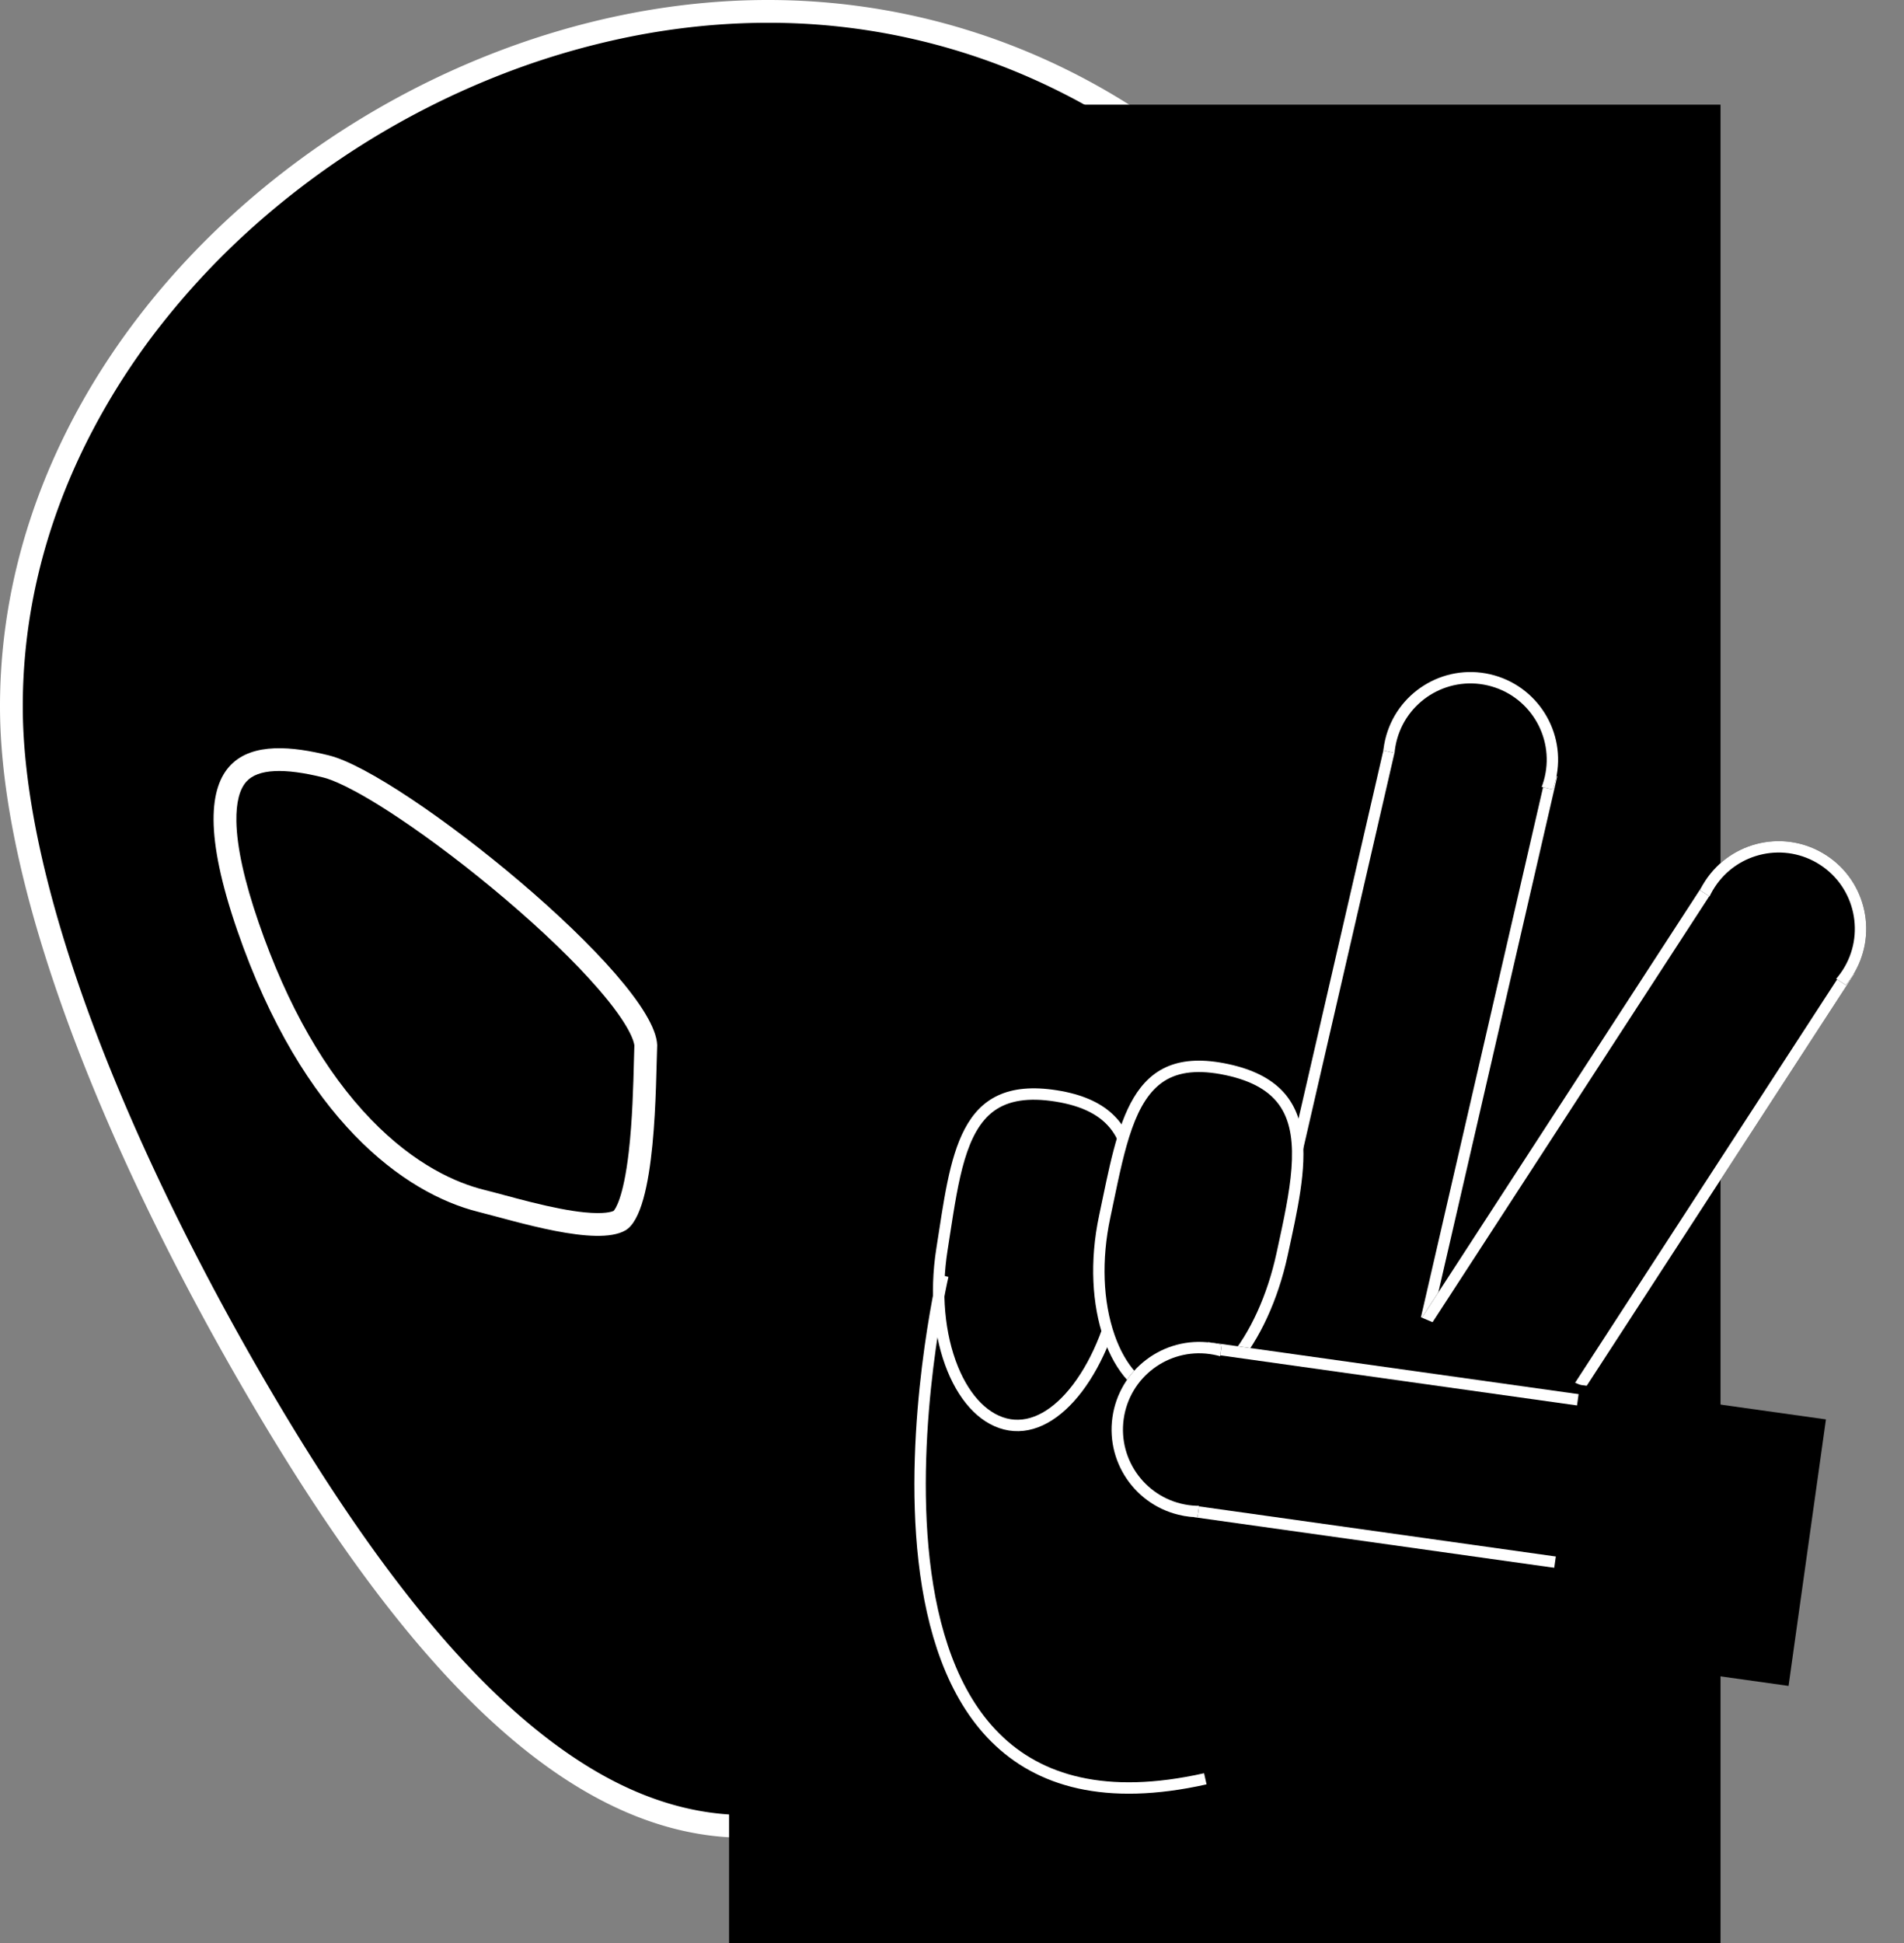 <svg xmlns="http://www.w3.org/2000/svg" width="167.18" height="170.554"><rect width="100%" height="100%" fill="#808080" stroke="none"/><defs><clipPath id="a"><path data-name="Rectangle 89" fill="none" d="M0 0h15.386v9.232H0z"/></clipPath><clipPath id="b"><path data-name="Rectangle 89" fill="none" d="M0 0h15.386v9.232H0z"/></clipPath></defs><g data-name="Group 91"><g data-name="Group 87"><g data-name="Path 5"><path d="M65.427 160.287c-3.887 0-7.83-.99-11.718-2.945-3.632-1.825-7.339-4.55-11.018-8.102-6.37-6.15-12.852-14.898-19.812-26.741-6.349-10.803-11.684-21.74-15.428-31.626-4.28-11.304-6.45-21.019-6.45-28.874 0-8.115 1.927-16.084 5.73-23.685a61.635 61.635 0 0 1 6.58-10.363 68.381 68.381 0 0 1 8.535-9.043 73.087 73.087 0 0 1 21.32-13.107 69.24 69.24 0 0 1 11.968-3.56A62.853 62.853 0 0 1 67.431 1a57.897 57.897 0 0 1 23.157 4.79 59.074 59.074 0 0 1 10.107 5.62 60.292 60.292 0 0 1 8.81 7.448 61.143 61.143 0 0 1 12.76 19.39c3.104 7.522 4.679 15.513 4.679 23.751 0 8.37-1.738 18.63-5.027 29.674-3.337 11.205-8.03 22.382-13.573 32.324-2.913 5.227-6.025 10.038-9.247 14.3-3.394 4.488-6.916 8.373-10.469 11.546-3.75 3.348-7.564 5.93-11.34 7.675-3.977 1.838-7.968 2.77-11.861 2.77Z"/><path d="M67.431 2c-3.98 0-8.051.41-12.1 1.22a68.239 68.239 0 0 0-11.796 3.51 72.087 72.087 0 0 0-21.027 12.927 67.378 67.378 0 0 0-8.41 8.91 60.632 60.632 0 0 0-6.473 10.194C3.893 46.222 2 54.041 2 62c0 3.944.574 8.447 1.705 13.384 1.068 4.66 2.643 9.753 4.681 15.136 3.725 9.834 9.034 20.718 15.355 31.473 6.914 11.765 13.34 20.442 19.645 26.529 3.606 3.48 7.23 6.148 10.772 7.928 3.748 1.883 7.54 2.838 11.269 2.838 7.381 0 14.963-3.428 22.535-10.19 3.505-3.13 6.983-6.966 10.337-11.403 3.195-4.225 6.28-8.998 9.172-14.184 5.507-9.88 10.171-20.987 13.487-32.122 1.608-5.398 2.852-10.655 3.699-15.627.854-5.016 1.287-9.646 1.287-13.762 0-8.106-1.55-15.97-4.604-23.37a60.14 60.14 0 0 0-12.551-19.073 59.29 59.29 0 0 0-8.663-7.323 58.073 58.073 0 0 0-9.936-5.526A56.903 56.903 0 0 0 67.431 2m0-2c33.42 0 60.513 27.758 60.513 62 0 34.24-29.097 99.287-62.517 99.287-16.844 0-31.166-17.447-43.41-38.282C10.037 102.621 0 78.983 0 62 0 27.758 34.01 0 67.431 0Z" fill="#fff"/></g><path data-name="Rectangle 87" d="M64.016 9.186h87.054v161.368H64.016z"/><g data-name="Path 6"><path d="M46.34 106.462c-.86-.215-1.695-.44-2.431-.637-.605-.162-1.176-.315-1.658-.436-2.5-.623-6.333-2.248-10.393-6.447-4.133-4.274-7.526-10.206-10.086-17.63-1.297-3.762-1.976-6.86-2.016-9.208-.033-1.913.356-3.325 1.155-4.199 1.288-1.405 3.822-1.612 7.75-.633 2.916.727 9.794 5.299 16.351 10.87 3.342 2.84 6.2 5.598 8.264 7.975 2.885 3.323 3.39 4.934 3.427 5.611-.015.389-.028.885-.042 1.456-.055 2.178-.138 5.47-.503 8.396-.566 4.529-1.478 5.383-1.744 5.537-.402.233-1.285.469-3.214.275-1.291-.13-2.836-.426-4.86-.93Z"/><path d="M28.418 68.242c-3.489-.87-5.766-.756-6.77.339-.62.678-.92 1.857-.892 3.505.039 2.243.699 5.238 1.962 8.9 2.511 7.285 5.829 13.092 9.86 17.261 3.894 4.029 7.542 5.58 9.915 6.172.491.122 1.066.277 1.675.44.733.197 1.563.42 2.414.632 1.977.493 3.476.78 4.718.906 1.77.178 2.415-.048 2.581-.129.118-.125.848-1.049 1.326-5.159.324-2.791.403-5.895.454-7.95.014-.546.026-1.025.04-1.41-.031-.291-.335-1.7-3.18-4.976-2.032-2.34-4.852-5.061-8.156-7.868-3.105-2.638-6.43-5.168-9.364-7.125-4.102-2.735-5.97-3.385-6.583-3.538m.484-1.94c6.486 1.616 28.602 19.452 28.802 25.425-.131 3.231-.053 14.672-2.79 16.256-2.53 1.465-9.655-.813-12.904-1.623-6.486-1.617-15.441-8.069-21.183-24.721-5.742-16.652 1.59-16.955 8.075-15.338Z" fill="#fff"/></g></g><g data-name="Group 86"><g data-name="Group 84"><g data-name="Rectangle 88" stroke="#fff"><path d="m121.74 64.675 14.996 3.457-12.17 52.79-14.997-3.458z" stroke="none"/><path fill="none" d="m122.114 65.275 14.022 3.232-11.945 51.815-14.022-3.233z"/></g><g data-name="Mask Group 18" transform="rotate(-167.02 72.144 26.892)" clip-path="url(#a)"><g data-name="Ellipse 15" transform="translate(0 -6.77)" stroke="#fff"><circle cx="7.693" cy="7.693" r="7.693" stroke="none"/><circle cx="7.693" cy="7.693" r="7.193" fill="none"/></g></g></g><g data-name="Group 85"><g data-name="Rectangle 88" stroke="#fff"><path d="m149.916 77.075 12.904 8.386-29.52 45.425-12.904-8.386z" stroke="none"/><path fill="none" d="m150.062 77.767 12.066 7.841-28.974 44.586-12.066-7.841z"/></g><g data-name="Mask Group 18" transform="rotate(-146.98 93.875 19.214)" clip-path="url(#a)"><g data-name="Ellipse 15" transform="translate(0 -6.77)" stroke="#fff"><circle cx="7.693" cy="7.693" r="7.693" stroke="none"/><circle cx="7.693" cy="7.693" r="7.193" fill="none"/></g></g></g><path data-name="Rectangle 90" d="m110.86 109.705 28.326 12.024-6.973 16.429-28.326-12.024z"/></g><g data-name="Path 14"><path d="M88.666 125.05c-1.027-.162-1.986-.676-2.852-1.526-.865-.851-1.593-1.992-2.162-3.39-1.208-2.97-1.543-6.695-.943-10.492.073-.459.143-.915.213-1.367.765-4.966 1.427-9.255 4.058-11.175 1.386-1.011 3.27-1.312 5.758-.918 2.52.4 4.258 1.302 5.312 2.76 2.073 2.868 1.29 7.668.46 12.75l-.072.44c-.622 3.815-1.982 7.257-3.83 9.692-1.822 2.4-3.932 3.545-5.942 3.227Z"/><path d="M92.66 96.676c-2.35-.372-4.112-.101-5.385.828-2.464 1.798-3.11 5.991-3.86 10.847-.069.453-.14.91-.212 1.37-.586 3.707-.262 7.338.912 10.224 1.073 2.635 2.76 4.316 4.629 4.612 1.82.288 3.76-.79 5.466-3.036 1.8-2.37 3.126-5.734 3.734-9.47l.072-.439c.813-4.977 1.58-9.678-.371-12.378-.972-1.344-2.602-2.18-4.985-2.558m.156-.987c8.753 1.386 7.407 8.592 6.115 16.523-1.291 7.93-5.728 14.064-10.344 13.333-4.616-.731-7.655-7.869-6.372-15.981 1.283-8.112 1.848-15.261 10.601-13.875Z" fill="#fff"/></g><g data-name="Path 15"><path d="M102.135 122.48c-1.016-.216-1.947-.78-2.766-1.674-.82-.895-1.487-2.072-1.982-3.498-1.05-3.028-1.19-6.766-.391-10.526.097-.454.19-.906.284-1.353 1.025-4.919 1.91-9.167 4.638-10.946 1.437-.937 3.334-1.138 5.798-.614 2.496.53 4.183 1.523 5.159 3.033 1.92 2.973.885 7.725-.21 12.757l-.094.434c-.821 3.777-2.36 7.143-4.333 9.477-1.945 2.3-4.112 3.334-6.103 2.91Z"/><path d="M107.612 94.358c-2.327-.495-4.1-.317-5.42.544-2.555 1.666-3.42 5.82-4.423 10.629-.093.448-.187.9-.284 1.355-.78 3.672-.647 7.315.375 10.258.933 2.687 2.529 4.454 4.38 4.847 1.801.384 3.796-.591 5.616-2.744 1.921-2.273 3.422-5.561 4.226-9.26l.095-.435c1.072-4.927 2.085-9.58.278-12.378-.9-1.393-2.484-2.314-4.843-2.816m.208-.978c8.667 1.843 6.945 8.968 5.24 16.819-1.707 7.85-6.458 13.743-11.029 12.77-4.57-.972-7.23-8.258-5.524-16.29 1.706-8.033 2.646-15.142 11.313-13.299Z" fill="#fff"/></g><g data-name="Group 88"><g data-name="Group 85"><g data-name="Rectangle 88" stroke="#fff"><path d="m103.935 133.027 2.14-15.239 53.64 7.53-2.14 15.239z" stroke="none"/><path fill="none" d="m104.5 132.6 2-14.247 52.65 7.391-2 14.248z"/></g><g data-name="Mask Group 18" transform="rotate(98 2.363 105.615)" clip-path="url(#b)"><g data-name="Ellipse 15" transform="translate(0 -6.77)" stroke="#fff"><circle cx="7.693" cy="7.693" r="7.693" stroke="none"/><circle cx="7.693" cy="7.693" r="7.193" fill="none"/></g></g></g><path data-name="Rectangle 91" d="m138.724 121.538 21.602 3.033-3.283 23.39-21.603-3.032z"/></g><path data-name="Rectangle 92" d="m106.401 119.641 2.432.385-1.122 7.084-2.432-.385z"/><path data-name="Path 17" d="m123.41 65.793 11.39 2.631-.415 1.798-11.39-2.631Z"/><path data-name="Rectangle 94" d="m151.064 78.733 9.695 6.54-1.033 1.53-9.694-6.54z"/><path data-name="Rectangle 95" d="m105.61 124.654 2.432.385-1.038 6.554-2.432-.385z"/><path data-name="Path 16" d="M82.79 111.951s-12.066 52.015 23.043 44.162" fill="none" stroke="#fff"/></g></svg>